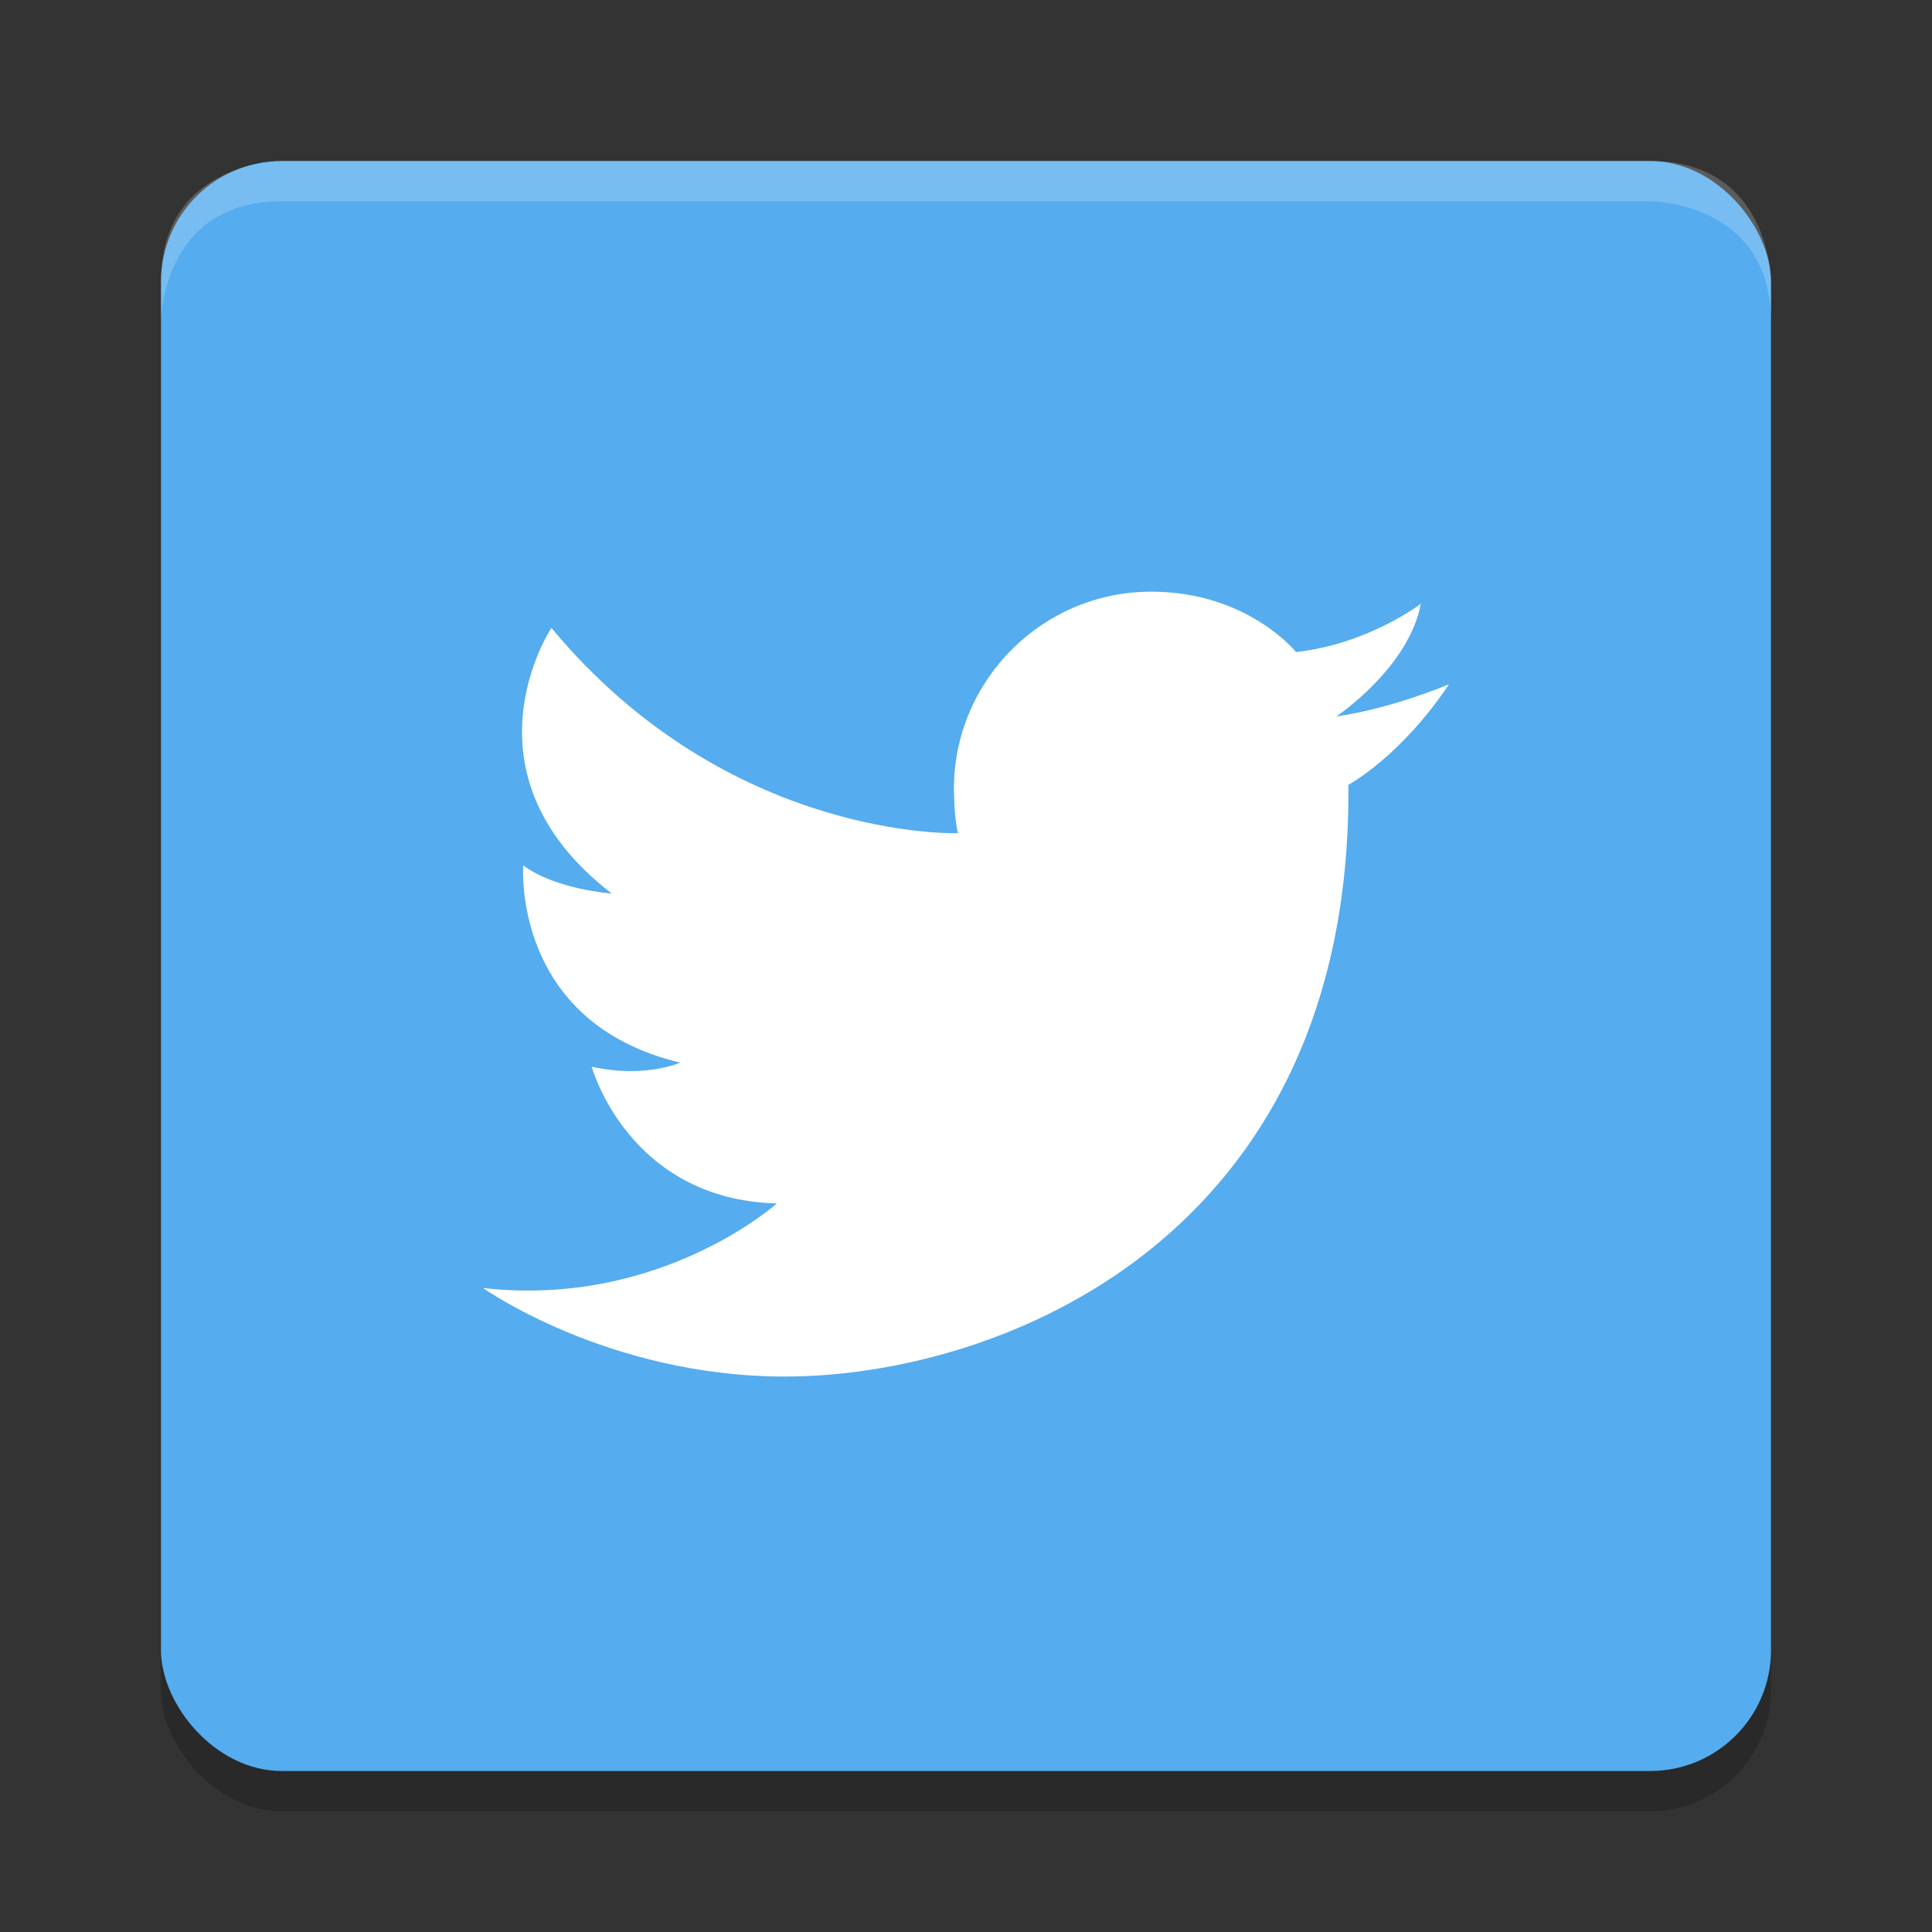 <svg height="48" width="48" xmlns="http://www.w3.org/2000/svg"><rect width="100%" height="100%" fill="#333333" stroke="none"/><rect height="40" opacity=".2" rx="3" width="40" x="4" y="5"/><rect fill="#55acee" height="40" rx="3" width="40" x="4" y="4"/><g fill="#fff"><path d="m7 4s-3 0-3 3v1s0-3 3-3h34s3 0 3 3v-1s0-3-3-3z" opacity=".2"/><path d="m36 17s-1.4.6-2.8.8c0 0 1.8-1.2 2.1-2.8 0 0-1.3 1-3.1 1.2 0 0-1.2-1.5-3.6-1.5-2.7 0-4.9 2.2-4.9 4.9 0 0 0 .7.1 1.1 0 0-5.7.2-10.1-5.1 0 0-2.4 3.6 1.5 6.6 0 0-1.4-.1-2.2-.7 0 0-.3 3.9 3.9 4.9 0 0-.9.4-2.2.1 0 0 .9 3.3 4.6 3.4 0 0-2.9 2.6-7.3 2.1 0 0 3.1 2.2 7.5 2.2 5.3 0 14.1-3.4 14-14.7 0 0 1.3-.7 2.5-2.5z"/></g></svg>